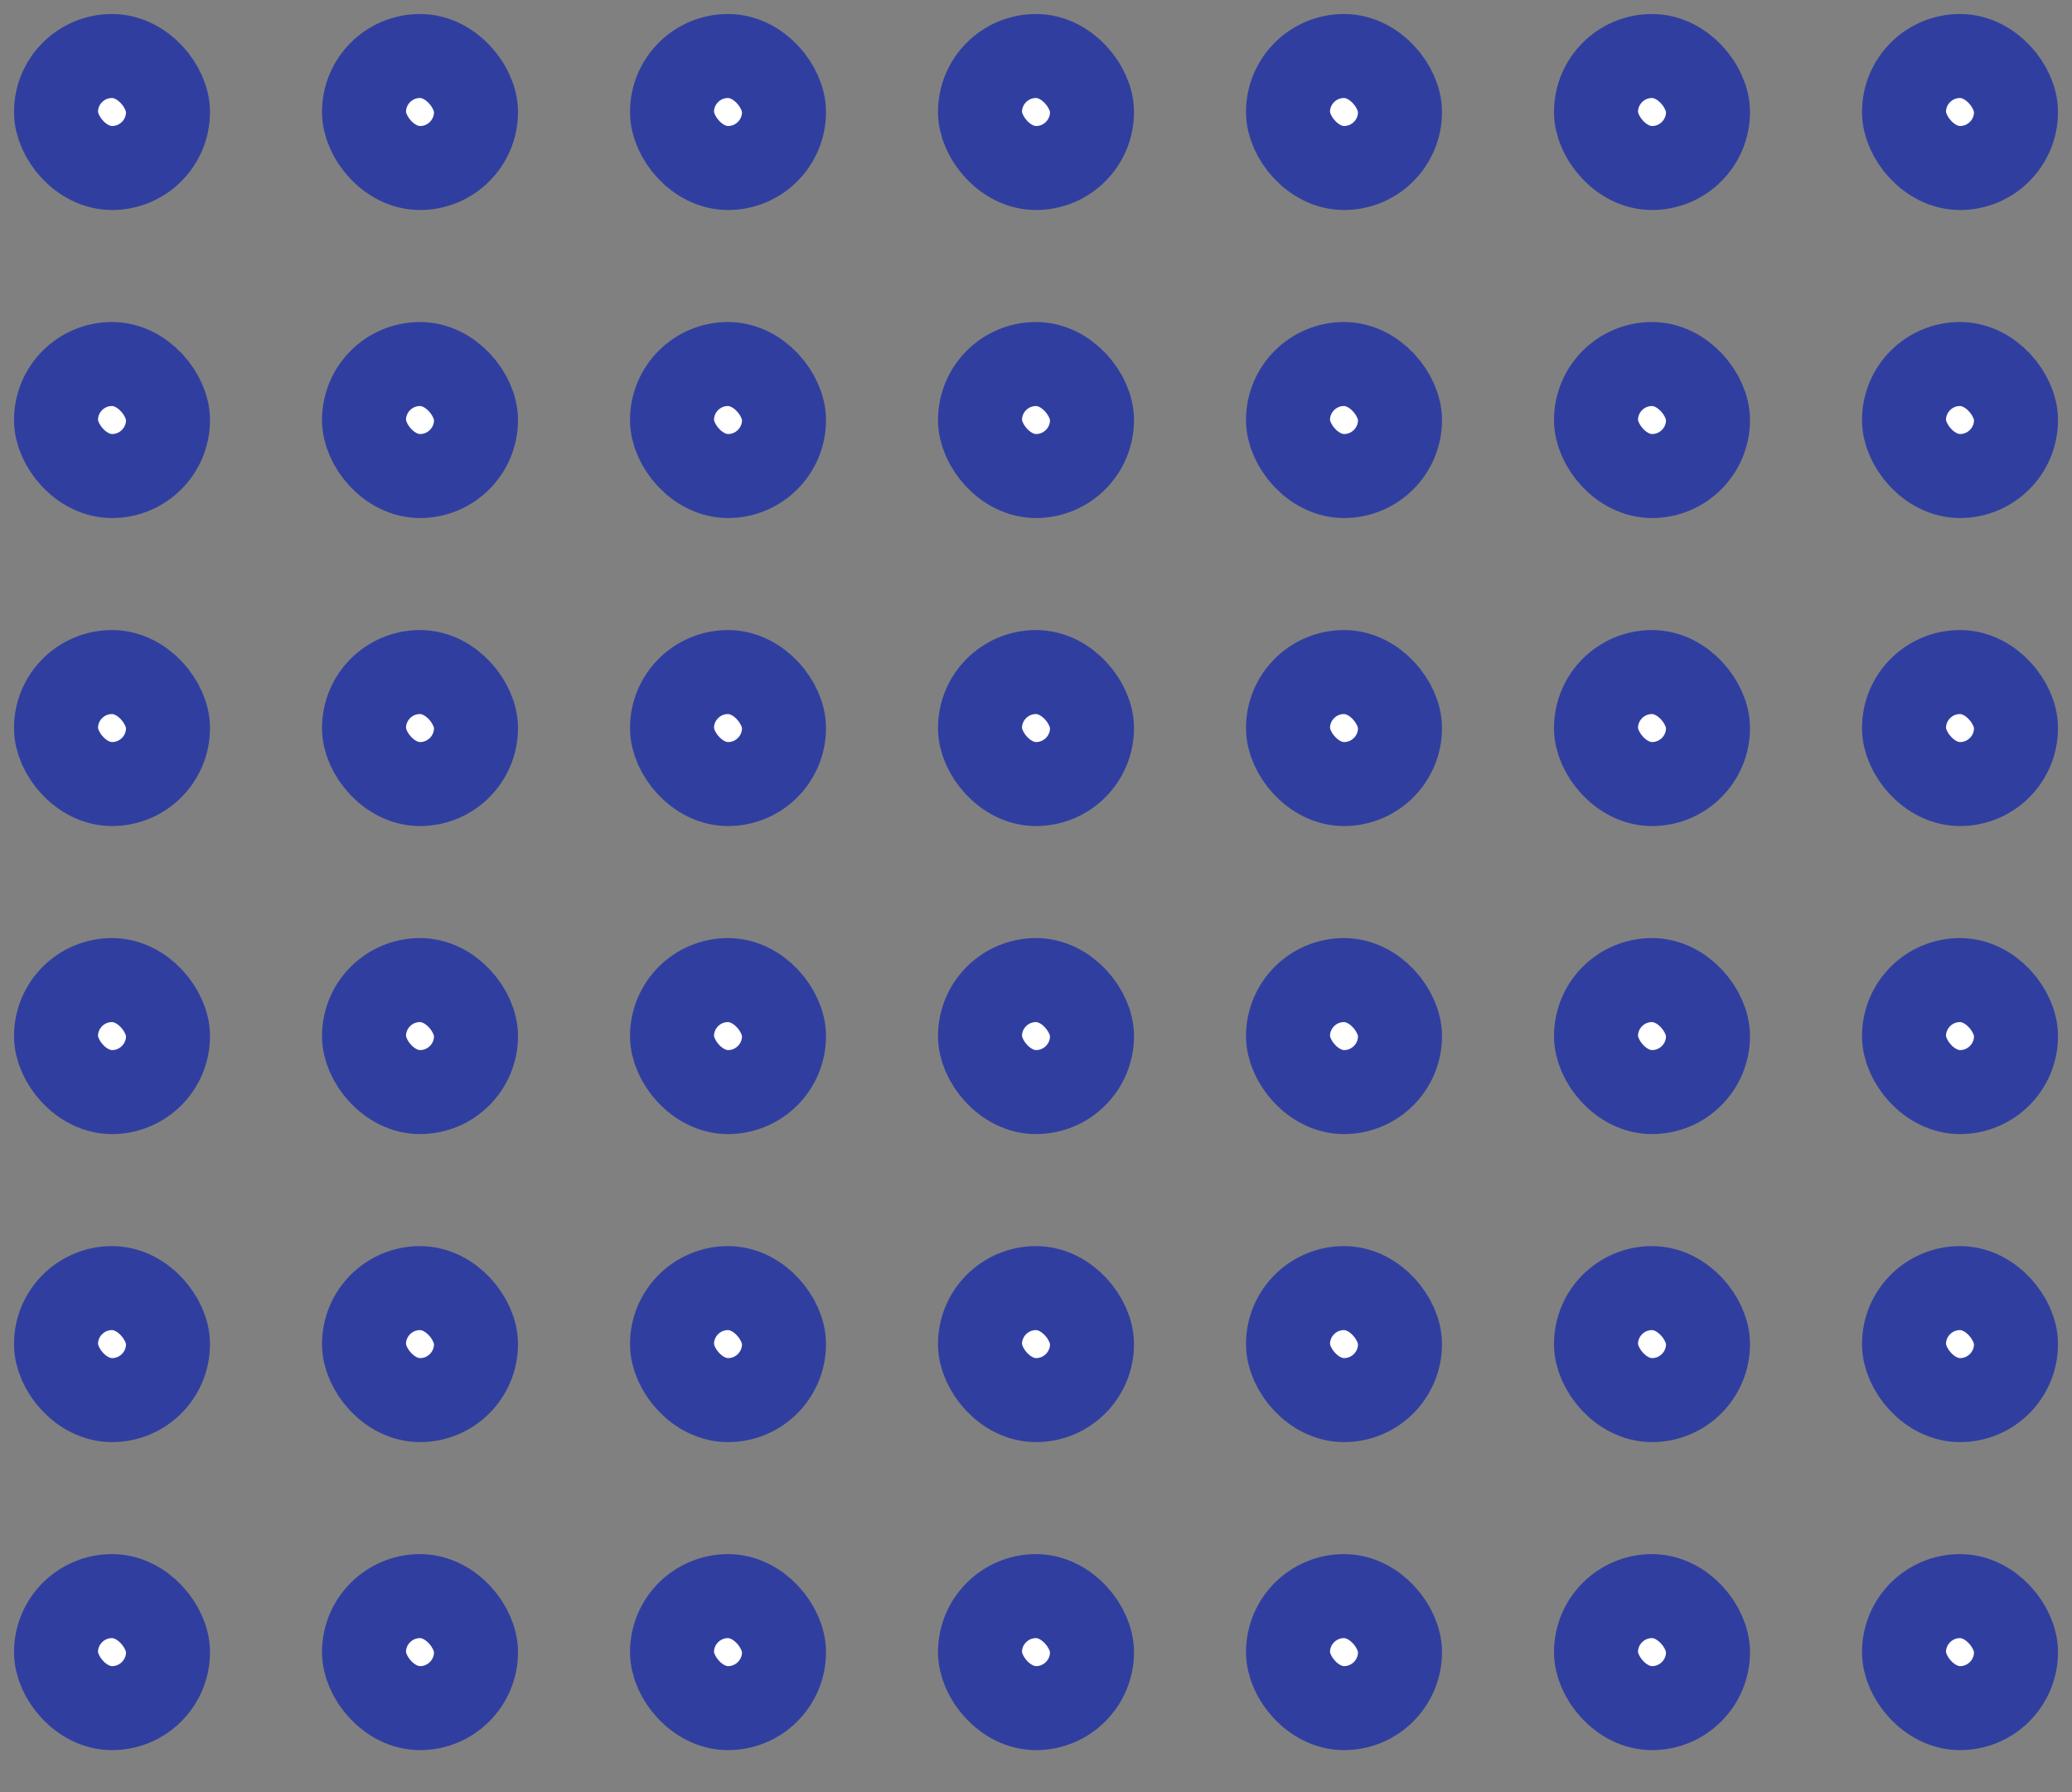 <svg width="37" height="32" fill="none" xmlns="http://www.w3.org/2000/svg"><rect width="100%" height="100%" fill="#808080" stroke="none"/><rect x="1" y="1" width="2" height="2" rx="1" fill="#fff" stroke="#303F9F" stroke-width="1.5"/><rect x="6.5" y="1" width="2" height="2" rx="1" fill="#fff" stroke="#303F9F" stroke-width="1.5"/><rect x="12" y="1" width="2" height="2" rx="1" fill="#fff" stroke="#303F9F" stroke-width="1.5"/><rect x="17.5" y="1" width="2" height="2" rx="1" fill="#fff" stroke="#303F9F" stroke-width="1.5"/><rect x="23" y="1" width="2" height="2" rx="1" fill="#fff" stroke="#303F9F" stroke-width="1.5"/><rect x="28.5" y="1" width="2" height="2" rx="1" fill="#fff" stroke="#303F9F" stroke-width="1.5"/><rect x="34" y="1" width="2" height="2" rx="1" fill="#fff" stroke="#303F9F" stroke-width="1.5"/><rect x="1" y="6.5" width="2" height="2" rx="1" fill="#fff" stroke="#303F9F" stroke-width="1.5"/><rect x="6.5" y="6.5" width="2" height="2" rx="1" fill="#fff" stroke="#303F9F" stroke-width="1.5"/><rect x="12" y="6.5" width="2" height="2" rx="1" fill="#fff" stroke="#303F9F" stroke-width="1.5"/><rect x="17.5" y="6.5" width="2" height="2" rx="1" fill="#fff" stroke="#303F9F" stroke-width="1.5"/><rect x="23" y="6.5" width="2" height="2" rx="1" fill="#fff" stroke="#303F9F" stroke-width="1.5"/><rect x="28.5" y="6.5" width="2" height="2" rx="1" fill="#fff" stroke="#303F9F" stroke-width="1.5"/><rect x="34" y="6.5" width="2" height="2" rx="1" fill="#fff" stroke="#303F9F" stroke-width="1.5"/><rect x="1" y="12" width="2" height="2" rx="1" fill="#fff" stroke="#303F9F" stroke-width="1.5"/><rect x="6.5" y="12" width="2" height="2" rx="1" fill="#fff" stroke="#303F9F" stroke-width="1.5"/><rect x="12" y="12" width="2" height="2" rx="1" fill="#fff" stroke="#303F9F" stroke-width="1.5"/><rect x="17.5" y="12" width="2" height="2" rx="1" fill="#fff" stroke="#303F9F" stroke-width="1.5"/><rect x="23" y="12" width="2" height="2" rx="1" fill="#fff" stroke="#303F9F" stroke-width="1.5"/><rect x="28.5" y="12" width="2" height="2" rx="1" fill="#fff" stroke="#303F9F" stroke-width="1.5"/><rect x="34" y="12" width="2" height="2" rx="1" fill="#fff" stroke="#303F9F" stroke-width="1.5"/><rect x="1" y="17.5" width="2" height="2" rx="1" fill="#fff" stroke="#303F9F" stroke-width="1.5"/><rect x="6.5" y="17.5" width="2" height="2" rx="1" fill="#fff" stroke="#303F9F" stroke-width="1.5"/><rect x="12" y="17.5" width="2" height="2" rx="1" fill="#fff" stroke="#303F9F" stroke-width="1.5"/><rect x="17.5" y="17.5" width="2" height="2" rx="1" fill="#fff" stroke="#303F9F" stroke-width="1.5"/><rect x="23" y="17.5" width="2" height="2" rx="1" fill="#fff" stroke="#303F9F" stroke-width="1.5"/><rect x="28.5" y="17.5" width="2" height="2" rx="1" fill="#fff" stroke="#303F9F" stroke-width="1.5"/><rect x="34" y="17.5" width="2" height="2" rx="1" fill="#fff" stroke="#303F9F" stroke-width="1.5"/><rect x="1" y="23" width="2" height="2" rx="1" fill="#fff" stroke="#303F9F" stroke-width="1.5"/><rect x="6.5" y="23" width="2" height="2" rx="1" fill="#fff" stroke="#303F9F" stroke-width="1.5"/><rect x="12" y="23" width="2" height="2" rx="1" fill="#fff" stroke="#303F9F" stroke-width="1.5"/><rect x="17.5" y="23" width="2" height="2" rx="1" fill="#fff" stroke="#303F9F" stroke-width="1.5"/><rect x="23" y="23" width="2" height="2" rx="1" fill="#fff" stroke="#303F9F" stroke-width="1.5"/><rect x="28.5" y="23" width="2" height="2" rx="1" fill="#fff" stroke="#303F9F" stroke-width="1.5"/><rect x="34" y="23" width="2" height="2" rx="1" fill="#fff" stroke="#303F9F" stroke-width="1.5"/><rect x="1" y="28.5" width="2" height="2" rx="1" fill="#fff" stroke="#303F9F" stroke-width="1.5"/><rect x="6.5" y="28.5" width="2" height="2" rx="1" fill="#fff" stroke="#303F9F" stroke-width="1.5"/><rect x="12" y="28.5" width="2" height="2" rx="1" fill="#fff" stroke="#303F9F" stroke-width="1.5"/><rect x="17.5" y="28.5" width="2" height="2" rx="1" fill="#fff" stroke="#303F9F" stroke-width="1.5"/><rect x="23" y="28.5" width="2" height="2" rx="1" fill="#fff" stroke="#303F9F" stroke-width="1.5"/><rect x="28.5" y="28.5" width="2" height="2" rx="1" fill="#fff" stroke="#303F9F" stroke-width="1.5"/><rect x="34" y="28.5" width="2" height="2" rx="1" fill="#fff" stroke="#303F9F" stroke-width="1.5"/></svg>